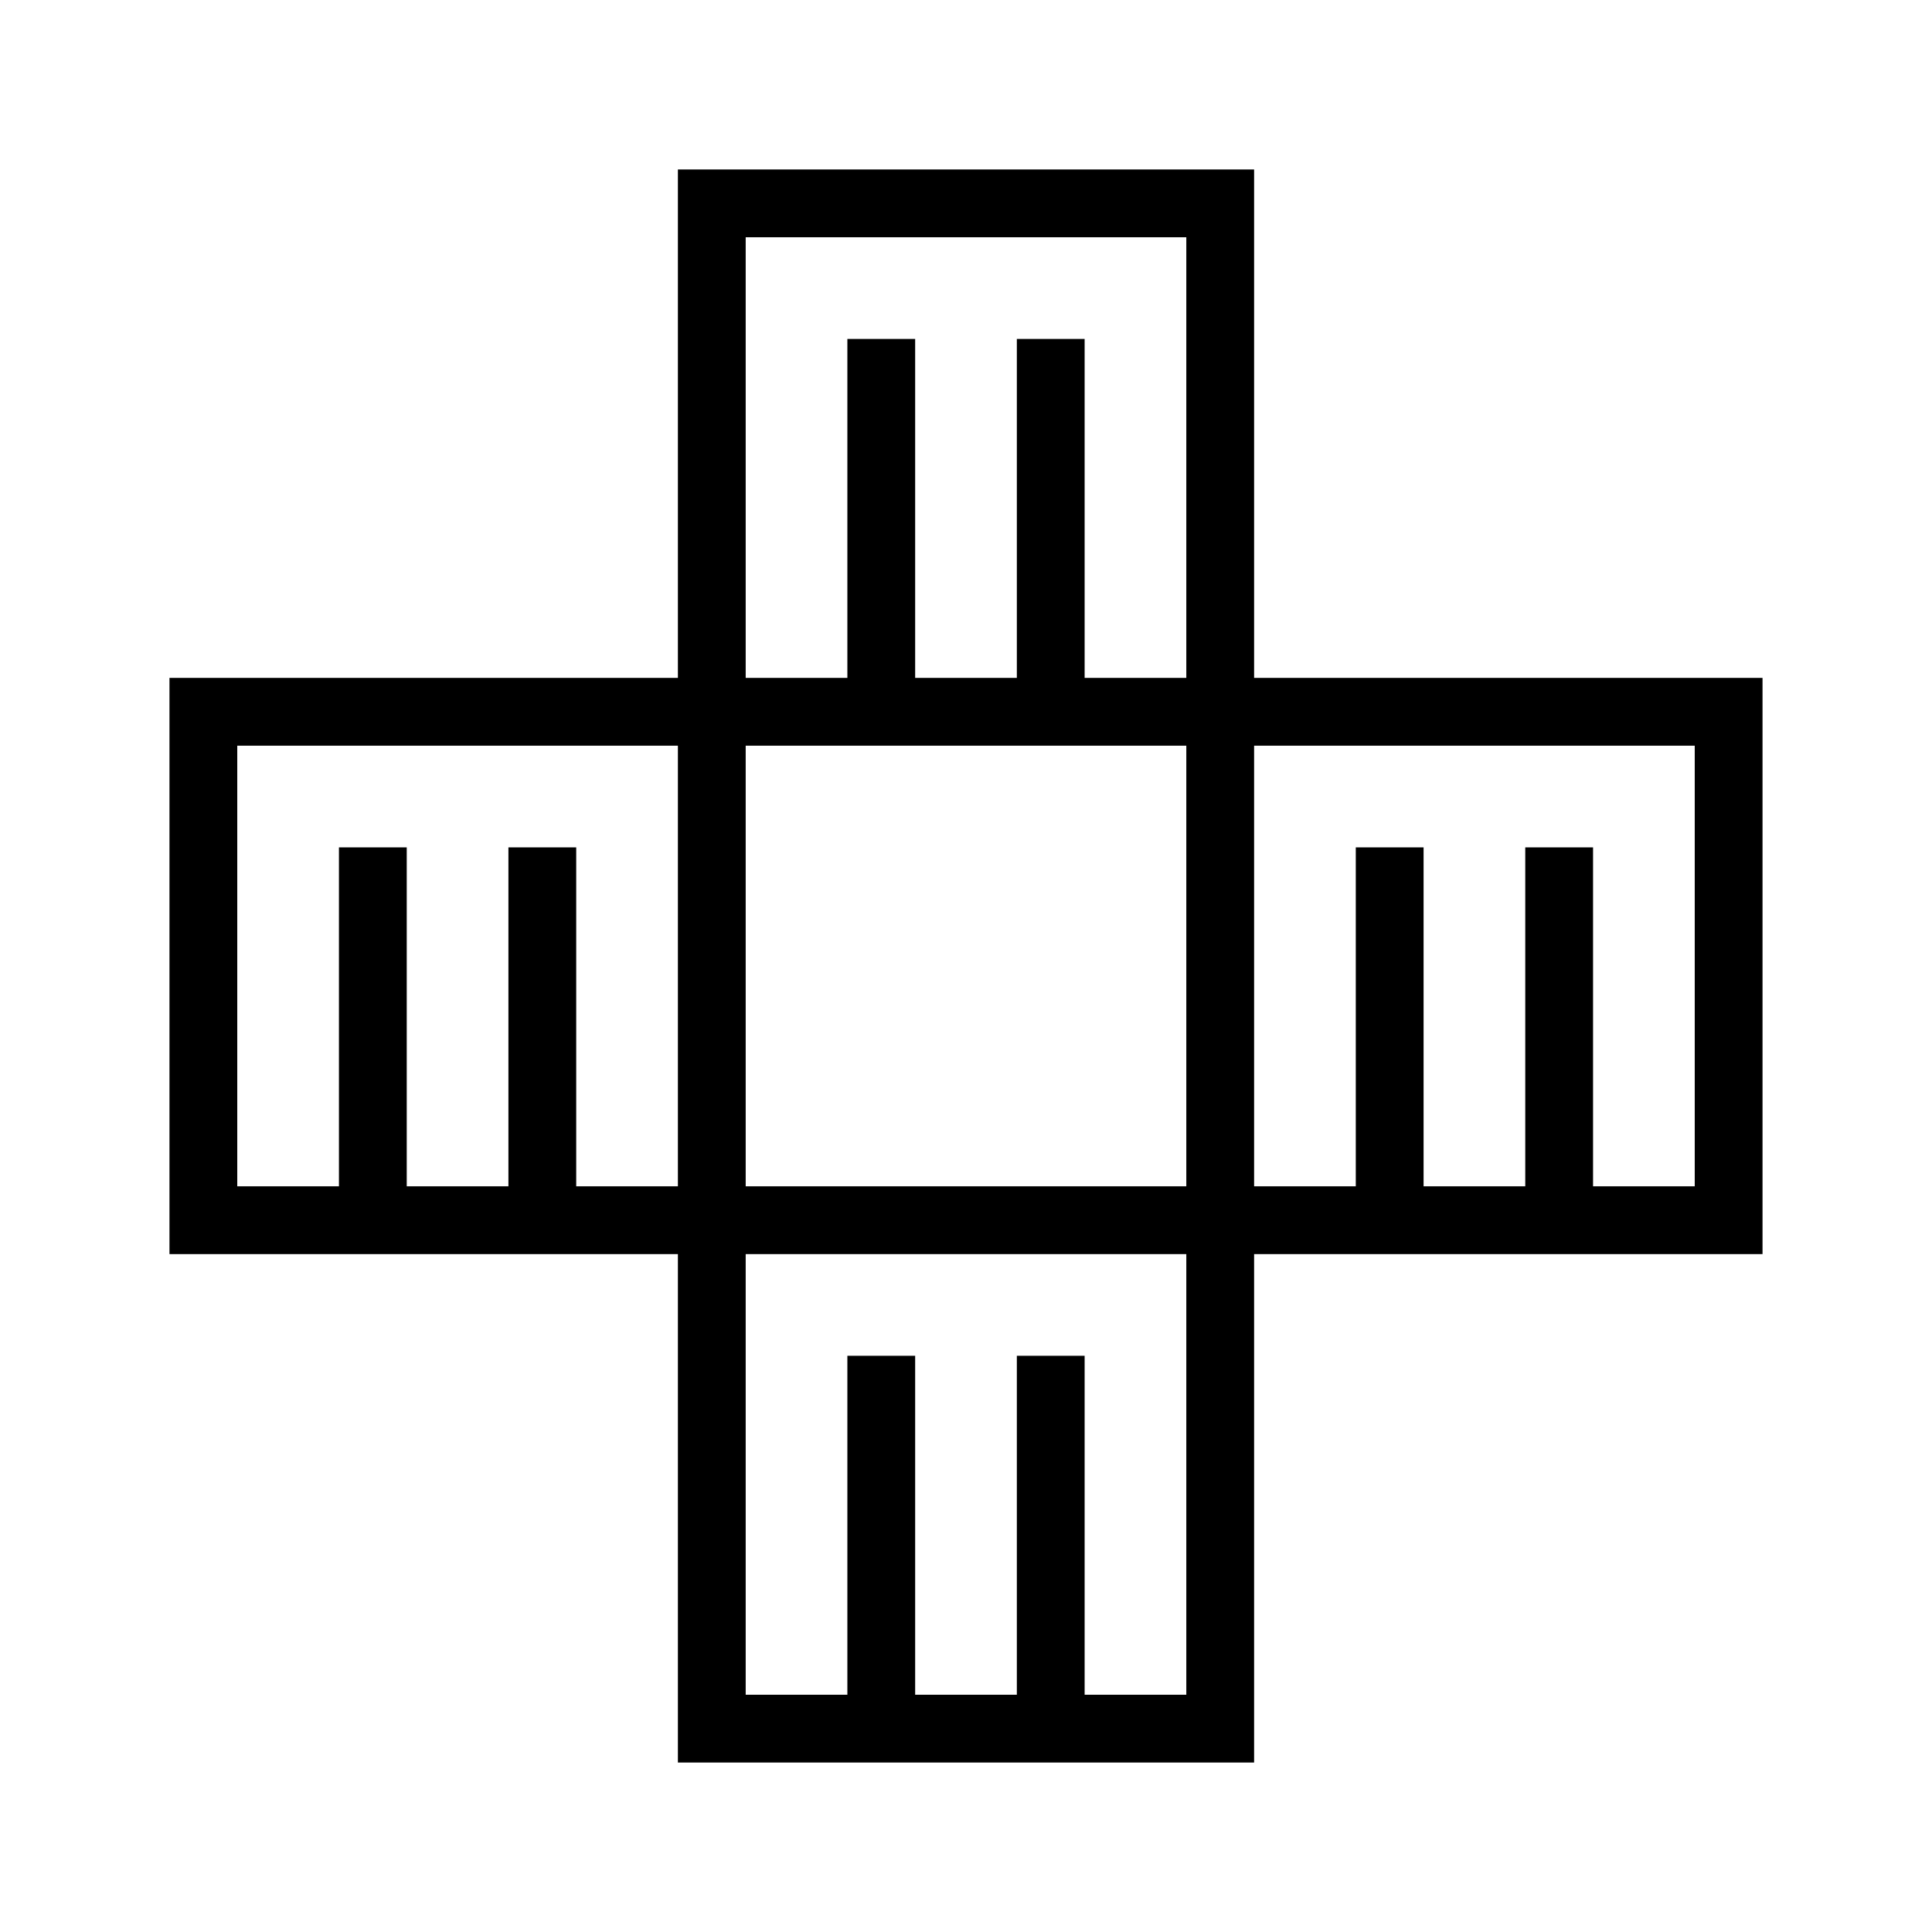 <svg width="171" height="171" viewBox="0 0 171 171" fill="none" xmlns="http://www.w3.org/2000/svg">
<rect x="63" y="18" width="45" height="45" stroke="black" stroke-width="6"/>
<path d="M78 30V63" stroke="black" stroke-width="6"/>
<path d="M93 30V63" stroke="black" stroke-width="6"/>
<rect x="18" y="63" width="45" height="45" stroke="black" stroke-width="6"/>
<path d="M33 75V108" stroke="black" stroke-width="6"/>
<path d="M48 75V108" stroke="black" stroke-width="6"/>
<rect x="108" y="63" width="45" height="45" stroke="black" stroke-width="6"/>
<path d="M123 75V108" stroke="black" stroke-width="6"/>
<path d="M138 75V108" stroke="black" stroke-width="6"/>
<rect x="63" y="108" width="45" height="45" stroke="black" stroke-width="6"/>
<path d="M78 120V153" stroke="black" stroke-width="6"/>
<path d="M93 120V153" stroke="black" stroke-width="6"/>
</svg>
